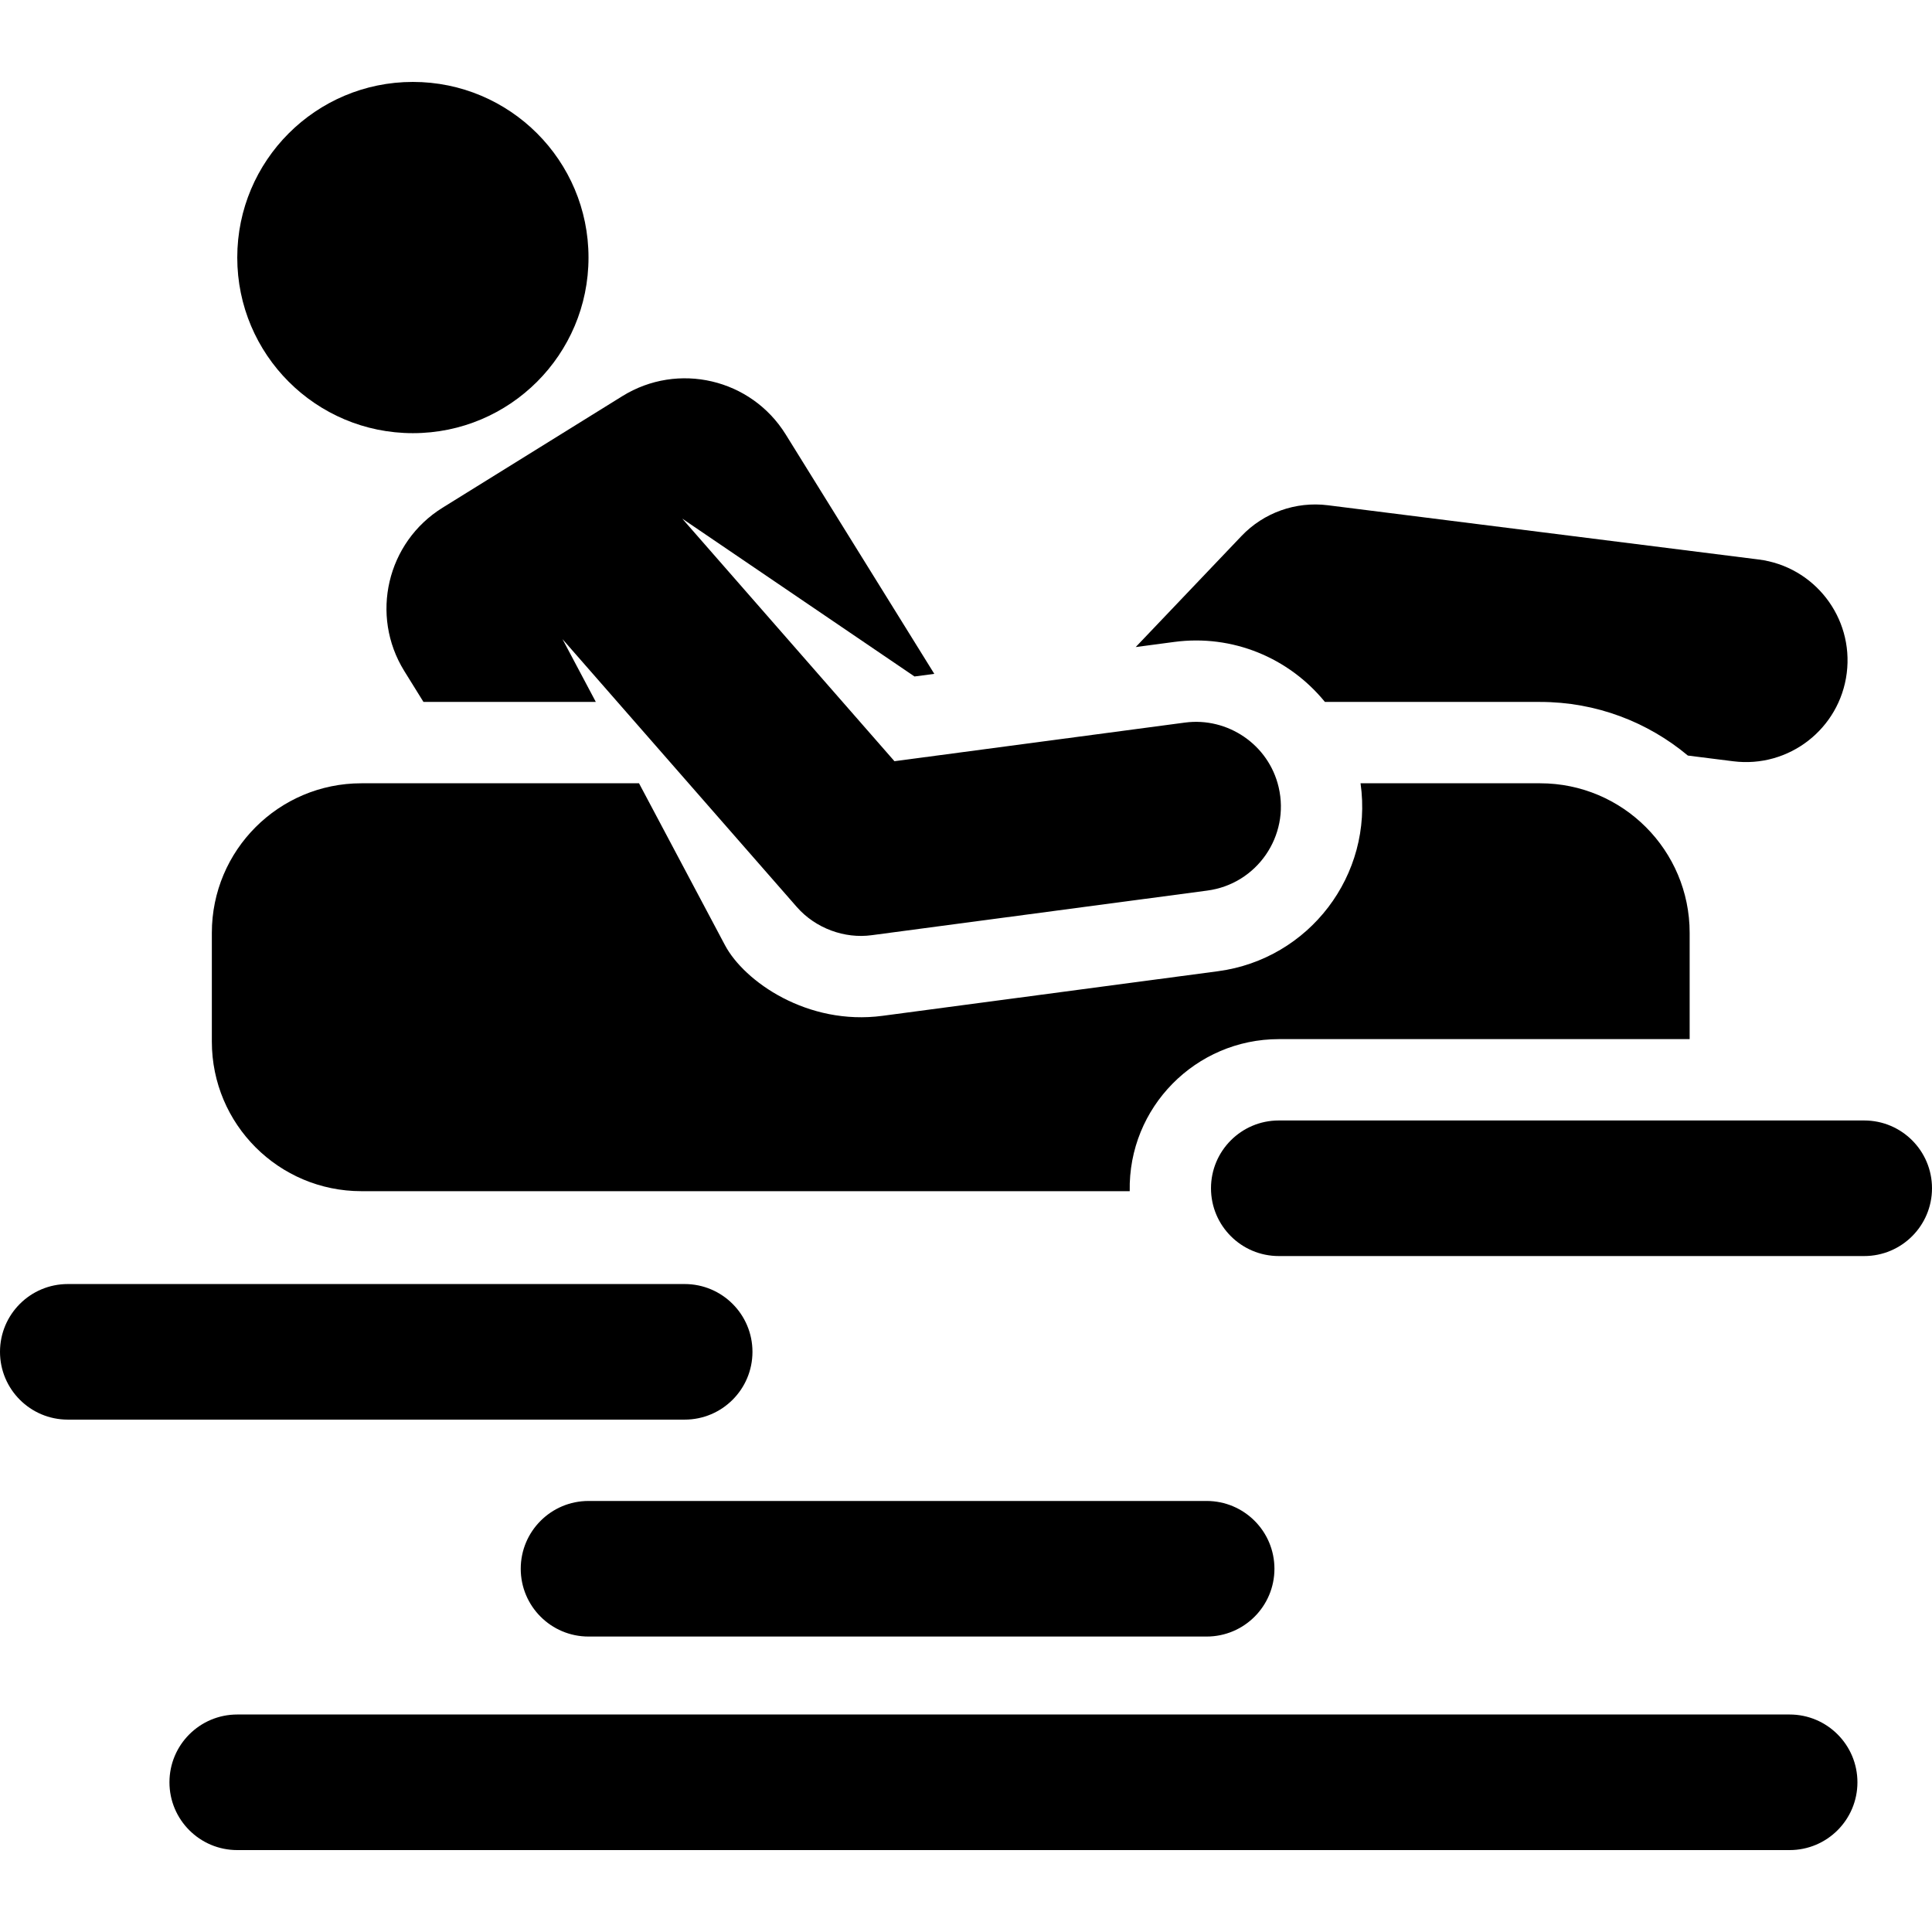 <?xml version='1.0' encoding='iso-8859-1'?>
<!-- Uploaded to: SVG Repo, www.svgrepo.com, Generator: SVG Repo Mixer Tools -->
<svg fill="#000000" height="800px" width="800px" version="1.1" xmlns="http://www.w3.org/2000/svg" viewBox="0 0 285 285" xmlns:xlink="http://www.w3.org/1999/xlink" enable-background="new 0 0 285 285">
  <g>
    <g>
      <path d="m195.446,103.546h31.744c8.284,0 15.885,2.976 21.796,7.911l6.681,.841c8.228,1.042 15.722-4.789 16.757-13.009 1.034-8.22-4.79-15.722-13.009-16.757l-63.54-8c-4.731-0.59-9.451,1.089-12.735,4.537l-15.606,16.383 5.69-.757c8.579-1.14 16.9,2.324 22.222,8.851z"/>
      <path d="m59.643,98.994l2.825,4.552h25.426l-4.919-9.265 34.565,39.513c2.76,3.154 7.058,4.712 11.056,4.161l49.505-6.582c7.321-0.973 12.199-8.056 10.52-15.248-1.476-6.315-7.554-10.364-13.811-9.534-0.001,0-0.002,0-0.004,0l-42.861,5.699-31.301-35.782 34.259,23.283 2.919-.388-21.922-35.322c-5.097-8.212-15.886-10.738-24.098-5.642l-26.518,16.457c-8.212,5.096-10.738,15.885-5.641,24.098z"/>
      <circle cx="60.907" cy="37.992" r="25.907"/>
      <path d="m53.31,175.717h113.341c-0.242-12.397 9.778-22.43 21.989-22.43h60.61v-15.681c0-12.183-9.877-22.06-22.06-22.06h-26.488c1.923,13.559-7.61,25.94-21.02,27.722l-49.505,6.582c-11.045,1.468-20.386-5.059-23.236-10.429l-12.676-23.875h-40.955c-12.183,0-22.06,9.877-22.06,22.06v16.051c-3.55271e-15,12.183 9.876,22.06 22.06,22.06z"/>
      <path d="m111,199.416c0-5.523-4.478-10-10-10h-91c-5.523,0-10,4.477-10,10 0,5.522 4.477,10 10,10h91c5.522,0 10-4.478 10-10z"/>
      <path d="m76.817,231.416c0,5.522 4.477,10 10,10h91.183c5.522,0 10-4.478 10-10 0-5.523-4.478-10-10-10h-91.183c-5.522,0-10,4.477-10,10z"/>
      <path d="m264,252.916h-229.003c-5.523,0-10,4.477-10,10 0,5.522 4.477,10 10,10h229.003c5.522,0 10-4.478 10-10 0-5.523-4.478-10-10-10z"/>
      <path d="m275,165.287h-86.36c-5.522,0-10,4.478-10,10 0,5.523 4.478,10 10,10h86.36c5.522,0 10-4.477 10-10s-4.478-10-10-10z"/>
    </g>
  </g>
</svg>